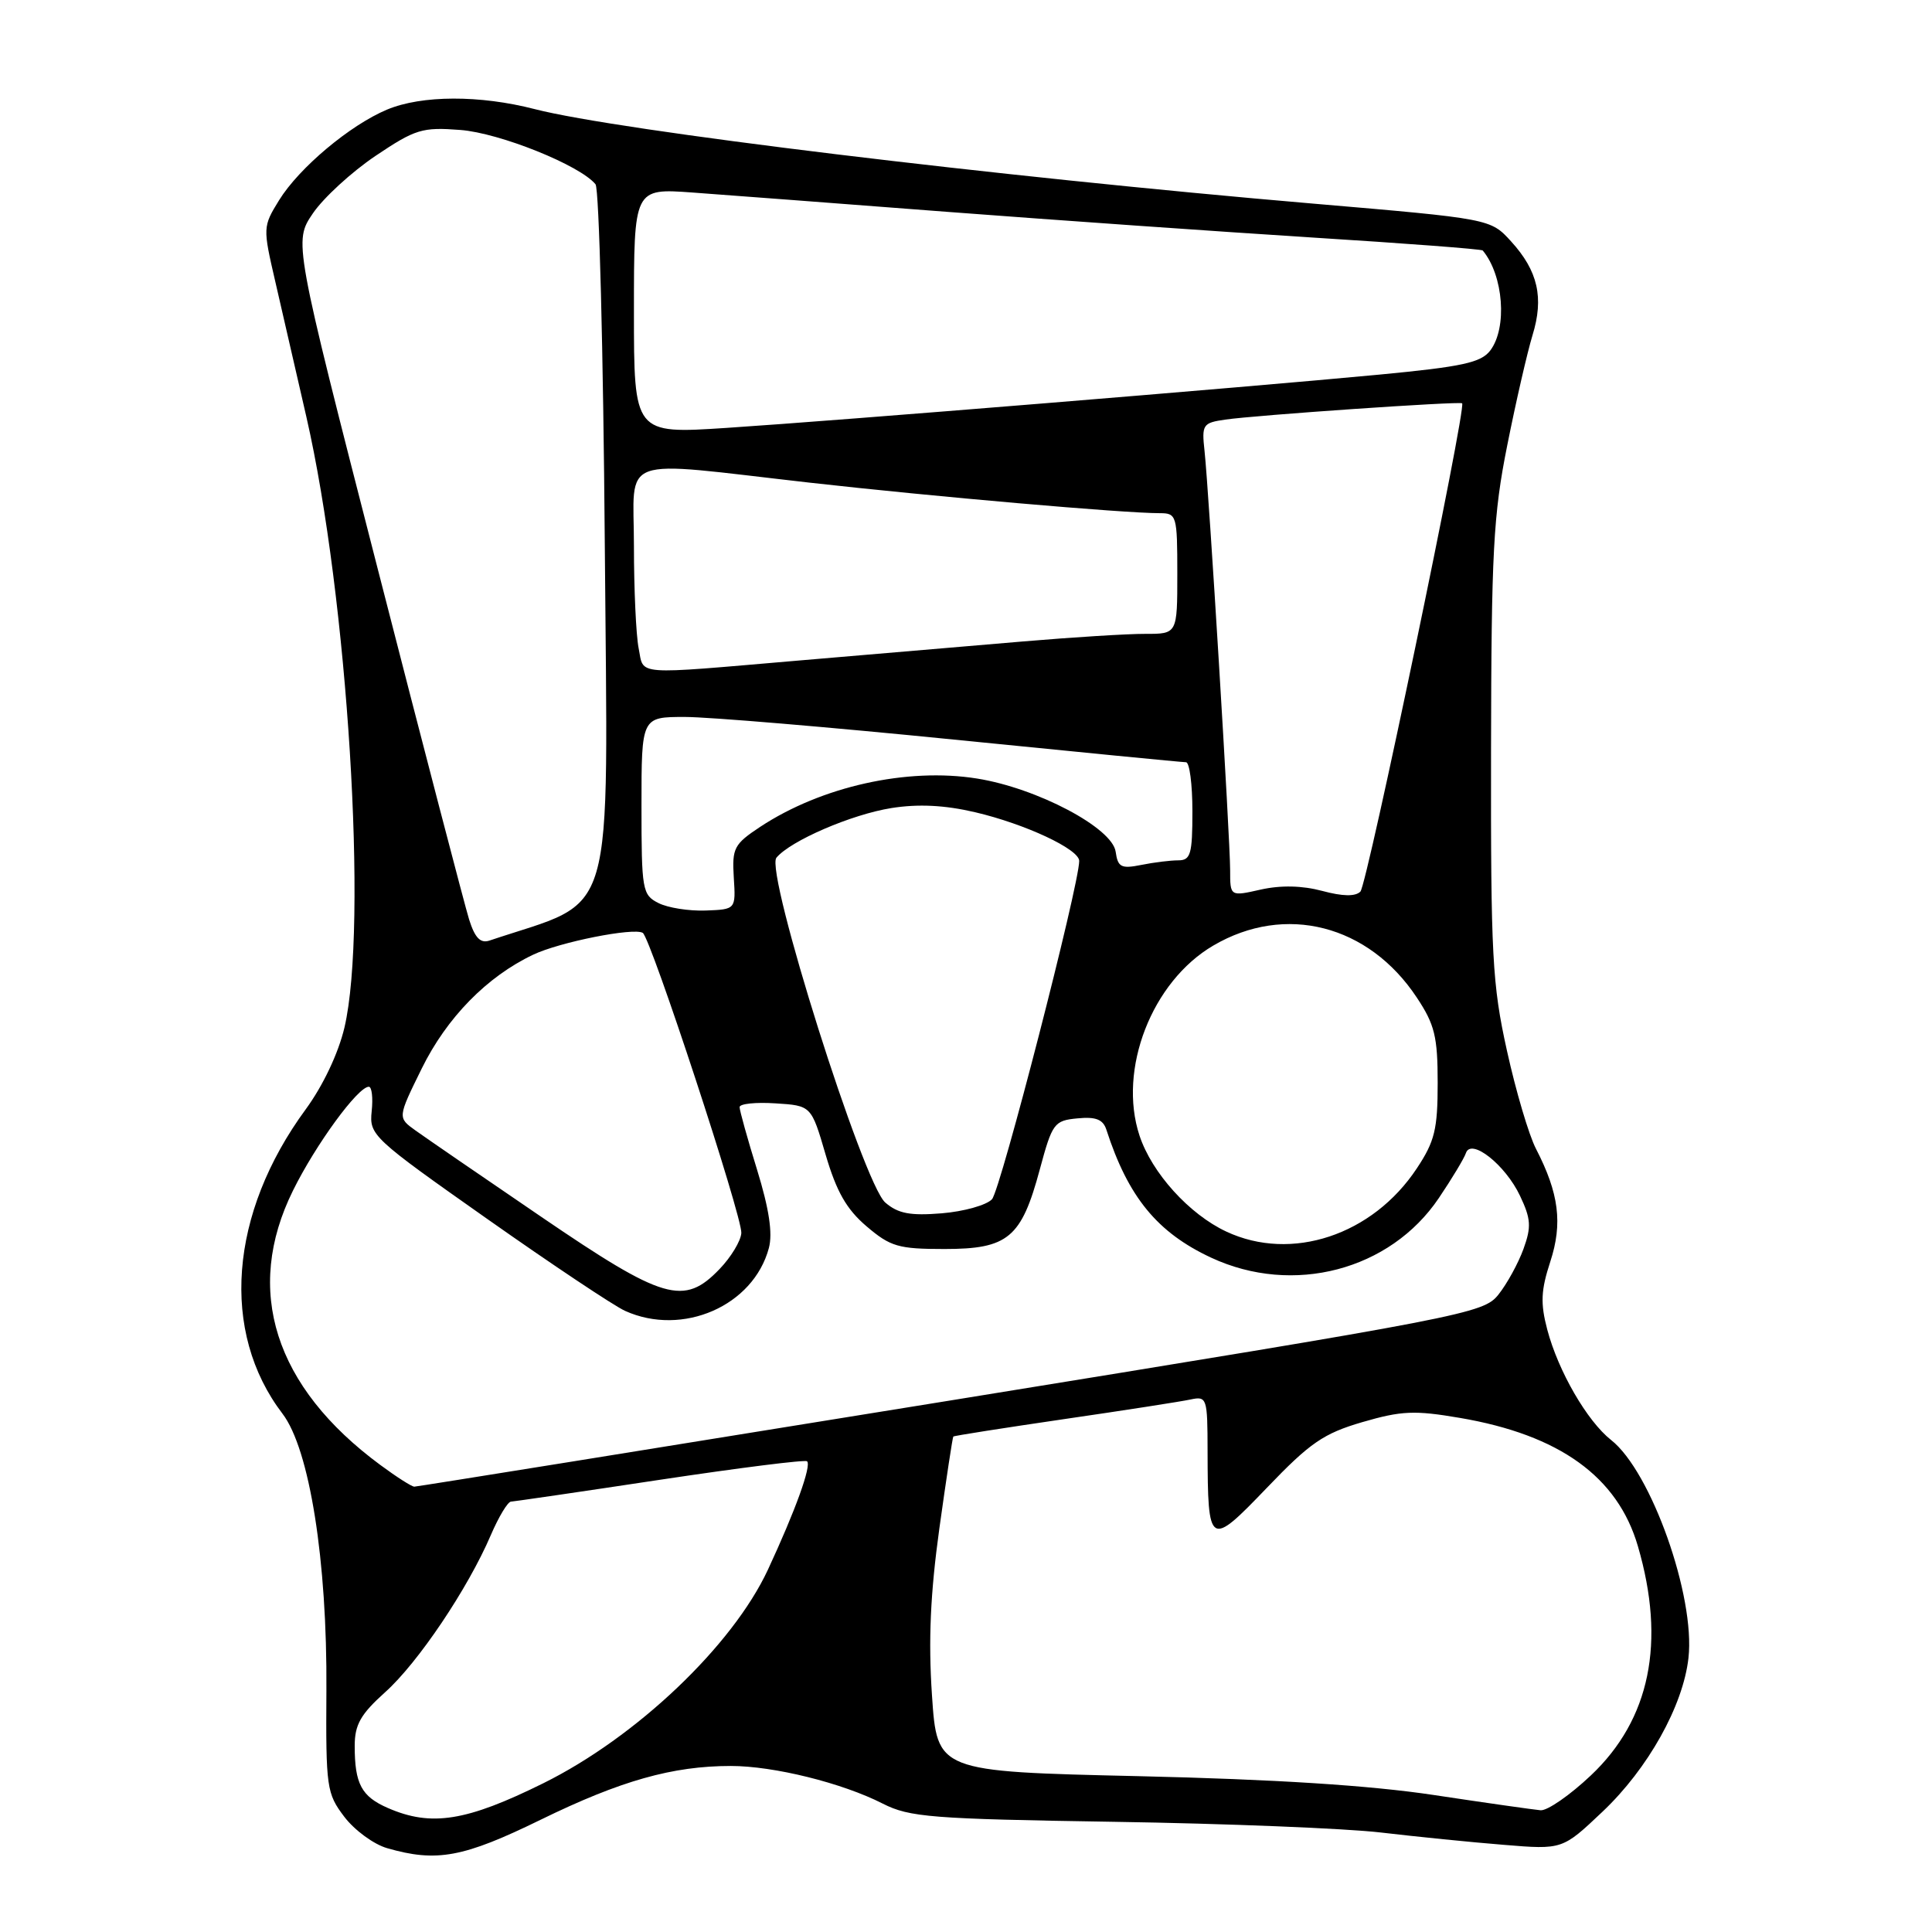 <?xml version="1.0" encoding="UTF-8" standalone="no"?>
<!DOCTYPE svg PUBLIC "-//W3C//DTD SVG 1.1//EN" "http://www.w3.org/Graphics/SVG/1.1/DTD/svg11.dtd" >
<svg xmlns="http://www.w3.org/2000/svg" xmlns:xlink="http://www.w3.org/1999/xlink" version="1.1" viewBox="0 0 256 256">
 <g >
 <path fill="currentColor"
d=" M 71.65 241.12 C 82.23 235.95 89.12 234.00 96.84 234.00 C 102.53 234.00 111.60 236.25 116.97 238.99 C 120.52 240.79 123.37 241.02 147.69 241.40 C 162.44 241.63 178.32 242.27 183.00 242.82 C 187.68 243.37 194.99 244.11 199.26 244.45 C 207.03 245.09 207.03 245.09 212.34 240.06 C 218.36 234.37 223.02 226.04 223.73 219.69 C 224.65 211.52 218.78 194.97 213.48 190.81 C 210.30 188.30 206.48 181.70 205.02 176.18 C 204.10 172.69 204.18 170.97 205.42 167.18 C 207.08 162.10 206.57 158.12 203.53 152.23 C 202.59 150.43 200.86 144.58 199.68 139.23 C 197.73 130.43 197.53 126.64 197.57 99.50 C 197.61 73.13 197.87 68.23 199.72 59.00 C 200.87 53.22 202.38 46.67 203.06 44.44 C 204.60 39.45 203.79 35.90 200.23 31.99 C 197.50 28.99 197.50 28.99 174.00 26.98 C 132.13 23.41 81.86 17.30 70.86 14.46 C 63.58 12.58 55.89 12.60 51.29 14.52 C 46.37 16.58 39.64 22.23 36.98 26.53 C 34.83 30.02 34.82 30.16 36.47 37.28 C 37.39 41.25 39.24 49.32 40.59 55.21 C 46.08 79.15 48.79 122.74 45.64 136.16 C 44.83 139.58 42.80 143.86 40.51 146.99 C 30.37 160.80 29.17 176.49 37.43 187.32 C 41.02 192.02 43.37 206.81 43.25 224.00 C 43.17 236.86 43.28 237.65 45.62 240.73 C 46.97 242.51 49.52 244.38 51.29 244.89 C 57.86 246.79 61.40 246.13 71.65 241.12 Z  M 51.40 239.57 C 47.90 238.05 47.00 236.37 47.00 231.35 C 47.00 228.53 47.78 227.15 51.03 224.23 C 55.39 220.33 62.01 210.48 65.04 203.40 C 66.08 200.98 67.28 198.99 67.71 198.97 C 68.15 198.95 77.05 197.65 87.50 196.07 C 97.95 194.50 106.70 193.39 106.94 193.63 C 107.55 194.21 105.38 200.19 101.75 208.00 C 97.05 218.08 84.33 230.18 71.99 236.29 C 61.81 241.33 57.15 242.08 51.40 239.57 Z  M 190.00 237.85 C 181.51 236.57 168.95 235.77 150.84 235.35 C 124.17 234.74 124.17 234.74 123.49 224.62 C 123.00 217.35 123.28 211.13 124.47 202.52 C 125.39 195.93 126.22 190.45 126.32 190.35 C 126.42 190.24 133.03 189.21 141.00 188.04 C 148.98 186.88 156.51 185.71 157.75 185.44 C 159.92 184.98 160.00 185.22 160.01 192.23 C 160.04 204.99 160.23 205.10 167.89 197.12 C 173.58 191.18 175.38 189.94 180.51 188.44 C 185.70 186.93 187.43 186.85 193.45 187.88 C 206.65 190.13 214.35 195.68 217.03 204.88 C 220.75 217.61 218.65 227.84 210.80 235.25 C 208.04 237.86 205.04 239.94 204.14 239.87 C 203.24 239.79 196.88 238.89 190.00 237.85 Z  M 50.40 194.12 C 36.36 183.77 32.28 170.95 38.83 157.74 C 41.85 151.63 47.43 144.00 48.87 144.00 C 49.27 144.00 49.44 145.46 49.25 147.25 C 48.92 150.41 49.34 150.80 64.54 161.50 C 73.13 167.55 81.36 173.04 82.83 173.70 C 90.45 177.14 99.83 173.04 101.88 165.37 C 102.40 163.41 101.91 160.18 100.32 155.01 C 99.04 150.88 98.00 147.14 98.00 146.70 C 98.00 146.25 100.14 146.03 102.75 146.20 C 107.50 146.50 107.50 146.50 109.40 153.00 C 110.84 157.90 112.17 160.24 114.83 162.50 C 117.99 165.19 119.04 165.50 125.15 165.50 C 133.58 165.50 135.34 164.03 137.78 154.95 C 139.43 148.83 139.68 148.48 142.77 148.19 C 145.20 147.95 146.16 148.33 146.60 149.69 C 149.49 158.62 153.34 163.32 160.49 166.65 C 171.34 171.70 184.20 168.33 190.66 158.74 C 192.40 156.16 194.01 153.48 194.24 152.79 C 194.92 150.75 199.46 154.33 201.41 158.45 C 202.86 161.51 202.93 162.56 201.87 165.49 C 201.18 167.39 199.69 170.11 198.55 171.54 C 196.55 174.05 194.38 174.47 125.99 185.56 C 87.22 191.84 55.23 196.99 54.90 196.99 C 54.57 197.00 52.55 195.71 50.40 194.12 Z  M 71.74 161.25 C 63.87 155.89 56.36 150.73 55.05 149.79 C 52.68 148.09 52.68 148.09 55.88 141.59 C 59.20 134.84 64.53 129.40 70.65 126.50 C 74.16 124.83 83.96 122.88 85.17 123.61 C 86.22 124.25 98.38 161.27 98.23 163.39 C 98.16 164.43 96.87 166.57 95.36 168.14 C 90.63 173.08 87.95 172.30 71.74 161.25 Z  M 162.49 163.19 C 157.57 160.89 152.62 155.41 150.99 150.47 C 148.10 141.71 152.62 130.06 160.77 125.29 C 170.30 119.70 181.35 122.53 187.74 132.19 C 190.11 135.76 190.50 137.37 190.50 143.50 C 190.50 149.63 190.11 151.24 187.74 154.81 C 181.88 163.67 171.13 167.24 162.49 163.19 Z  M 117.31 159.35 C 114.39 156.86 101.33 115.51 102.88 113.65 C 104.75 111.40 112.84 107.91 118.13 107.07 C 121.67 106.51 125.17 106.68 129.19 107.62 C 135.82 109.17 143.00 112.52 143.00 114.08 C 143.00 117.25 132.57 157.73 131.44 158.91 C 130.71 159.69 127.71 160.53 124.79 160.77 C 120.62 161.11 119.01 160.81 117.31 159.35 Z  M 62.16 121.84 C 61.59 120.00 56.12 99.04 50.02 75.26 C 38.92 32.01 38.92 32.01 41.46 28.27 C 42.86 26.21 46.59 22.79 49.75 20.66 C 55.04 17.11 55.94 16.83 61.00 17.22 C 66.22 17.62 76.88 21.91 78.91 24.42 C 79.39 25.02 79.94 46.56 80.14 72.30 C 80.53 123.50 81.87 118.91 64.86 124.63 C 63.66 125.03 62.93 124.28 62.16 121.84 Z  M 87.25 119.66 C 85.11 118.58 85.00 117.96 85.00 106.76 C 85.00 95.00 85.00 95.00 90.75 95.00 C 93.91 95.00 109.95 96.35 126.40 98.00 C 142.84 99.65 156.68 101.00 157.15 101.00 C 157.62 101.00 158.00 103.92 158.00 107.50 C 158.00 113.19 157.77 114.00 156.12 114.00 C 155.09 114.00 152.88 114.27 151.21 114.61 C 148.56 115.14 148.12 114.91 147.83 112.86 C 147.39 109.69 137.42 104.43 129.46 103.16 C 120.20 101.68 108.85 104.21 100.73 109.56 C 97.26 111.86 96.99 112.38 97.23 116.27 C 97.50 120.50 97.50 120.50 93.50 120.65 C 91.30 120.73 88.49 120.29 87.25 119.66 Z  M 163.00 115.32 C 163.00 111.14 160.18 65.03 159.61 59.78 C 159.22 56.25 159.37 56.03 162.35 55.60 C 166.37 55.01 193.42 53.15 193.74 53.44 C 194.34 53.97 181.15 117.25 180.26 118.14 C 179.59 118.81 177.91 118.78 175.20 118.05 C 172.54 117.34 169.73 117.28 167.07 117.87 C 163.00 118.79 163.00 118.79 163.00 115.32 Z  M 84.62 85.88 C 84.28 84.16 84.00 78.08 84.00 72.38 C 84.00 60.11 81.45 61.03 107.25 63.95 C 123.77 65.81 148.86 68.00 153.70 68.00 C 155.91 68.00 156.00 68.32 156.00 76.00 C 156.00 84.00 156.00 84.00 151.75 83.99 C 149.41 83.98 142.10 84.44 135.50 85.00 C 128.90 85.56 115.62 86.69 106.00 87.51 C 83.64 89.42 85.36 89.56 84.62 85.88 Z  M 84.00 41.23 C 84.00 24.95 84.00 24.95 91.75 25.51 C 96.01 25.82 111.20 26.97 125.50 28.07 C 139.80 29.16 161.56 30.69 173.85 31.47 C 186.15 32.24 196.32 33.01 196.47 33.19 C 199.22 36.49 199.75 43.43 197.47 46.44 C 196.25 48.05 193.78 48.59 182.75 49.64 C 164.62 51.36 111.22 55.72 96.25 56.70 C 84.00 57.50 84.00 57.50 84.00 41.23 Z "/>
</g>
</svg>